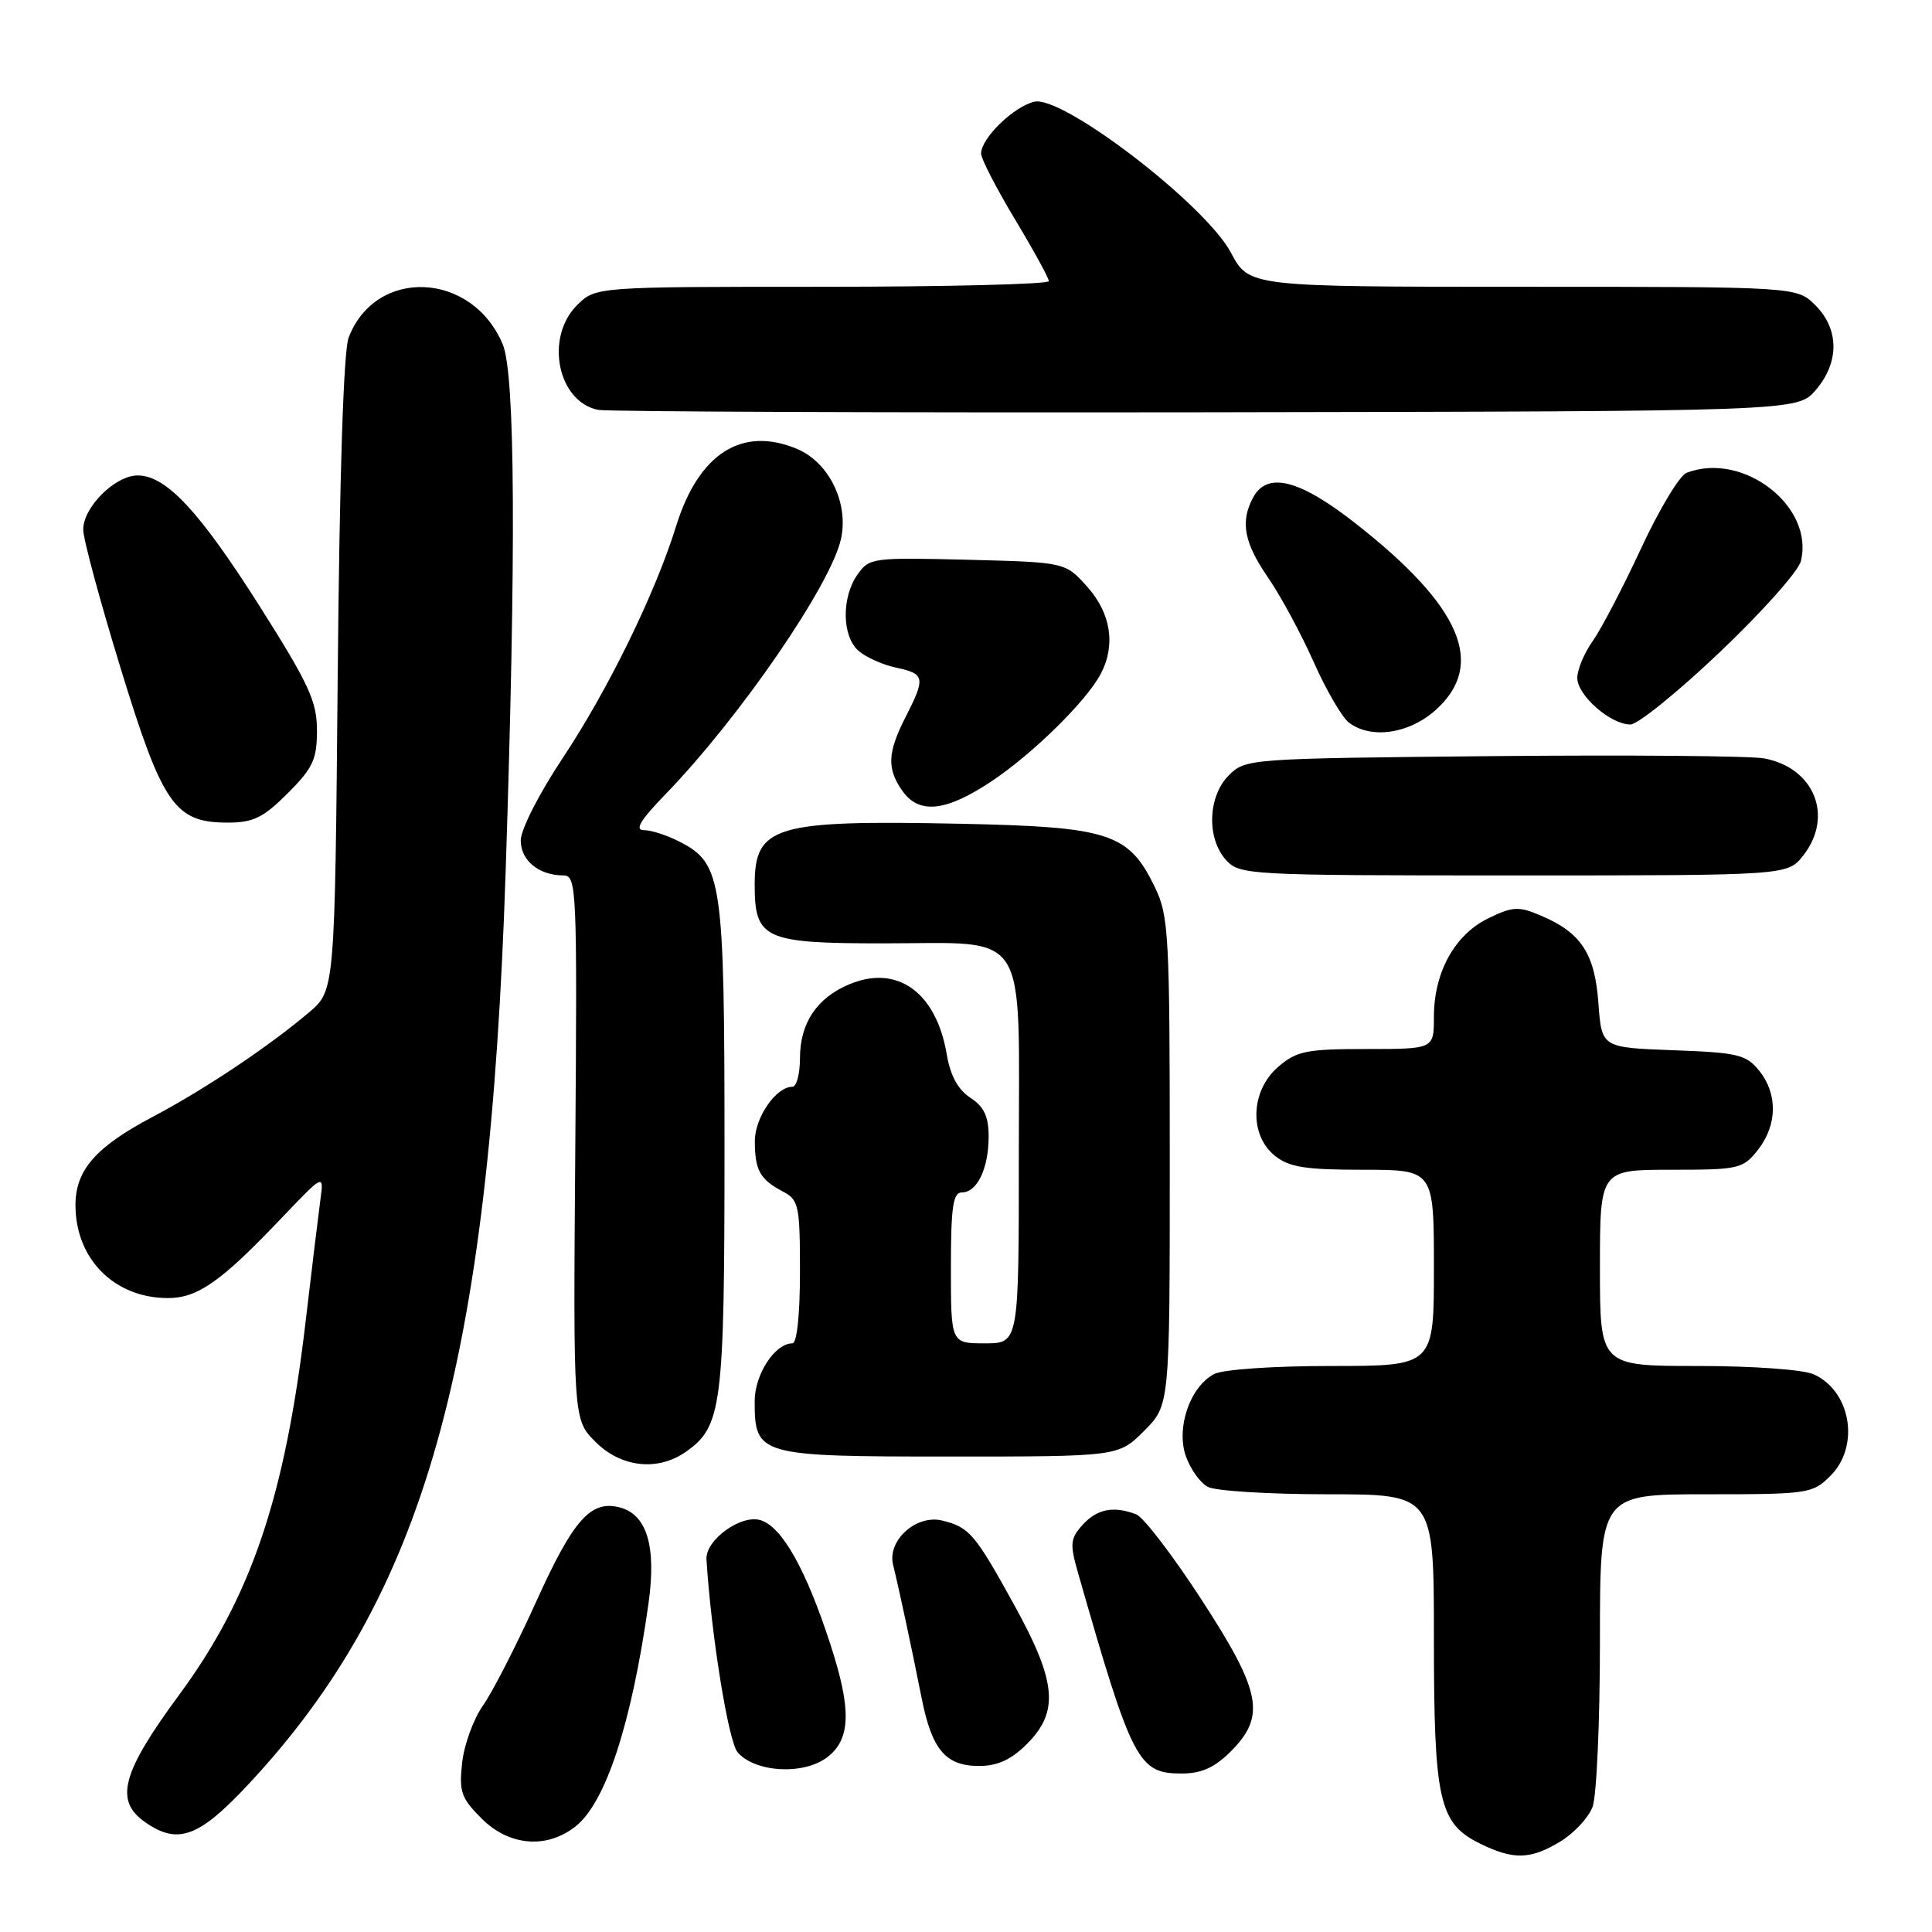 <?xml version="1.0" encoding="UTF-8" standalone="no"?>
<!DOCTYPE svg PUBLIC "-//W3C//DTD SVG 1.1//EN" "http://www.w3.org/Graphics/SVG/1.1/DTD/svg11.dtd" >
<svg xmlns="http://www.w3.org/2000/svg" xmlns:xlink="http://www.w3.org/1999/xlink" version="1.1" viewBox="0 0 256 256">
 <g >
 <path fill="currentColor"
d=" M 206.77 244.00 C 208.58 242.90 210.49 240.84 211.02 239.43 C 211.56 238.02 212.00 228.12 212.00 217.43 C 212.00 198.00 212.00 198.00 226.05 198.00 C 239.62 198.00 240.17 197.92 242.55 195.55 C 246.47 191.62 245.28 184.36 240.34 182.11 C 238.96 181.48 232.32 181.00 224.95 181.00 C 212.00 181.00 212.00 181.00 212.00 168.00 C 212.00 155.00 212.00 155.00 221.43 155.00 C 230.42 155.00 230.95 154.88 232.93 152.37 C 235.52 149.07 235.58 144.94 233.09 141.86 C 231.37 139.73 230.24 139.47 221.70 139.16 C 212.23 138.81 212.23 138.81 211.80 132.94 C 211.33 126.36 209.50 123.57 204.17 121.32 C 201.21 120.06 200.45 120.10 197.17 121.70 C 192.74 123.87 190.00 128.85 190.00 134.75 C 190.00 139.00 190.00 139.00 181.06 139.00 C 173.09 139.00 171.81 139.26 169.36 141.37 C 165.71 144.51 165.49 150.36 168.91 153.13 C 170.80 154.66 172.93 155.00 180.61 155.00 C 190.00 155.00 190.00 155.00 190.00 168.00 C 190.00 181.00 190.00 181.00 176.43 181.00 C 168.63 181.00 162.01 181.46 160.85 182.08 C 157.68 183.78 155.82 189.19 157.13 192.94 C 157.72 194.64 159.03 196.48 160.04 197.02 C 161.05 197.56 168.20 198.00 175.93 198.00 C 190.00 198.00 190.00 198.00 190.00 217.03 C 190.00 238.61 190.67 241.61 196.12 244.29 C 200.56 246.47 202.81 246.41 206.77 244.00 Z  M 76.25 242.02 C 80.25 238.87 83.67 228.46 85.92 212.54 C 87.00 204.92 85.74 200.69 82.12 199.74 C 78.29 198.74 75.96 201.35 71.07 212.18 C 68.41 218.06 65.22 224.28 63.98 226.02 C 62.75 227.76 61.51 231.15 61.24 233.54 C 60.81 237.40 61.10 238.26 63.80 240.95 C 67.45 244.61 72.42 245.03 76.25 242.02 Z  M 32.84 236.51 C 56.25 211.49 64.84 181.05 67.00 115.50 C 68.40 73.07 68.27 49.58 66.62 45.64 C 62.58 35.96 49.79 35.38 46.20 44.72 C 45.52 46.47 44.99 62.93 44.75 89.38 C 44.37 131.25 44.37 131.25 40.93 134.16 C 35.60 138.68 27.12 144.35 20.19 148.01 C 12.69 151.97 10.00 155.05 10.00 159.68 C 10.00 166.82 15.15 172.00 22.26 172.00 C 26.19 172.00 29.29 169.82 37.21 161.50 C 42.93 155.50 42.93 155.50 42.45 159.00 C 42.19 160.93 41.31 168.16 40.50 175.08 C 37.76 198.39 33.28 211.63 23.73 224.59 C 16.13 234.90 15.14 238.59 19.22 241.44 C 23.55 244.48 26.33 243.47 32.84 236.51 Z  M 109.67 232.80 C 112.74 230.40 112.83 226.48 110.04 217.91 C 106.82 208.00 103.65 202.34 100.81 201.44 C 98.21 200.61 93.46 204.05 93.61 206.63 C 94.23 216.55 96.52 230.80 97.74 232.19 C 100.09 234.90 106.58 235.23 109.67 232.80 Z  M 163.08 232.08 C 167.77 227.38 167.15 224.16 159.14 211.86 C 155.37 206.06 151.51 201.03 150.56 200.66 C 147.56 199.51 145.37 199.94 143.46 202.04 C 141.82 203.85 141.75 204.58 142.81 208.29 C 150.00 233.44 150.80 235.00 156.57 235.00 C 159.20 235.00 160.93 234.22 163.08 232.08 Z  M 136.08 231.08 C 140.36 226.80 140.00 222.85 134.44 212.76 C 129.19 203.23 128.45 202.36 124.84 201.48 C 121.40 200.64 117.54 204.13 118.34 207.35 C 119.07 210.28 120.80 218.34 122.12 225.00 C 123.48 231.85 125.30 234.00 129.73 234.00 C 132.18 234.00 133.99 233.17 136.08 231.08 Z  M 90.88 192.37 C 95.67 189.02 96.00 186.39 96.00 152.00 C 96.00 116.65 95.68 114.44 90.13 111.57 C 88.46 110.70 86.31 110.00 85.34 110.00 C 84.05 110.00 84.82 108.71 88.17 105.25 C 98.03 95.07 110.17 77.39 111.45 71.35 C 112.46 66.59 109.82 61.24 105.60 59.48 C 98.31 56.43 92.58 60.09 89.60 69.68 C 86.82 78.64 80.57 91.42 74.50 100.54 C 71.42 105.18 69.00 109.93 69.00 111.37 C 69.00 114.03 71.42 116.00 74.68 116.00 C 76.41 116.00 76.49 117.78 76.23 152.05 C 75.95 188.10 75.95 188.10 78.90 191.05 C 82.30 194.45 87.15 194.99 90.88 192.37 Z  M 151.60 189.60 C 155.00 186.20 155.00 186.20 155.00 153.92 C 155.00 123.79 154.87 121.36 153.02 117.54 C 149.55 110.38 147.02 109.56 127.19 109.15 C 102.60 108.65 100.00 109.42 100.00 117.24 C 100.00 124.42 101.27 125.00 116.93 125.00 C 136.60 125.00 135.00 122.51 135.00 153.06 C 135.00 178.00 135.00 178.00 130.50 178.00 C 126.00 178.00 126.00 178.00 126.00 168.00 C 126.00 159.88 126.28 158.00 127.46 158.00 C 129.48 158.00 131.00 154.82 131.00 150.59 C 131.00 147.94 130.39 146.64 128.58 145.46 C 126.94 144.39 125.92 142.51 125.45 139.71 C 124.06 131.48 118.89 127.76 112.55 130.42 C 108.23 132.22 106.00 135.57 106.00 140.22 C 106.00 142.30 105.55 144.00 105.00 144.00 C 102.82 144.00 100.00 148.10 100.02 151.25 C 100.03 155.08 100.71 156.29 103.75 157.89 C 105.84 158.99 106.00 159.74 106.00 168.54 C 106.00 174.18 105.60 178.00 105.00 178.00 C 102.68 178.00 100.00 182.11 100.00 185.67 C 100.00 192.86 100.50 193.00 125.75 193.00 C 148.20 193.00 148.20 193.00 151.60 189.60 Z  M 238.93 113.37 C 243.01 108.17 240.42 101.73 233.75 100.49 C 231.96 100.16 215.77 100.02 197.78 100.19 C 165.47 100.50 165.02 100.53 162.83 102.73 C 160.04 105.51 159.86 111.08 162.45 113.95 C 164.26 115.94 165.29 116.00 200.58 116.00 C 236.85 116.00 236.85 116.00 238.93 113.37 Z  M 38.12 105.12 C 41.47 101.77 42.00 100.62 42.00 96.78 C 42.00 92.96 40.94 90.65 34.46 80.41 C 26.43 67.74 22.02 63.00 18.24 63.00 C 15.24 63.00 10.99 67.24 11.03 70.20 C 11.04 71.47 13.27 79.70 15.97 88.50 C 21.54 106.66 23.16 109.00 30.17 109.00 C 33.56 109.00 34.88 108.35 38.12 105.12 Z  M 131.33 103.56 C 136.81 99.92 143.91 92.95 145.84 89.32 C 147.86 85.51 147.22 81.28 144.08 77.77 C 141.17 74.50 141.17 74.50 128.20 74.17 C 115.61 73.86 115.17 73.91 113.61 76.15 C 111.49 79.18 111.56 84.30 113.75 86.23 C 114.71 87.08 116.96 88.09 118.75 88.47 C 122.56 89.28 122.66 89.79 120.00 95.00 C 117.59 99.72 117.50 101.84 119.56 104.78 C 121.77 107.93 125.31 107.56 131.33 103.56 Z  M 190.21 94.10 C 196.95 88.08 193.66 80.37 179.65 69.38 C 172.19 63.52 167.91 62.44 166.04 65.93 C 164.32 69.14 164.84 71.91 168.03 76.54 C 169.70 78.97 172.42 84.00 174.07 87.72 C 175.73 91.45 177.83 95.06 178.74 95.75 C 181.66 97.97 186.69 97.25 190.21 94.10 Z  M 227.91 86.39 C 233.47 81.10 238.29 75.70 238.62 74.37 C 240.44 67.11 230.97 59.77 223.48 62.65 C 222.56 63.00 219.84 67.52 217.44 72.69 C 215.04 77.85 212.16 83.37 211.04 84.95 C 209.92 86.52 209.00 88.72 209.00 89.83 C 209.00 92.14 213.40 96.00 216.04 96.00 C 217.01 96.00 222.35 91.68 227.91 86.39 Z  M 240.59 51.69 C 243.74 48.03 243.72 43.63 240.55 40.45 C 238.09 38.00 238.09 38.00 201.79 38.00 C 165.50 38.00 165.50 38.00 163.10 33.47 C 159.73 27.12 140.81 12.60 137.05 13.48 C 134.31 14.12 130.00 18.32 130.00 20.35 C 130.00 21.03 132.02 24.95 134.48 29.05 C 136.95 33.15 138.97 36.84 138.98 37.25 C 138.99 37.66 125.48 38.00 108.95 38.00 C 78.91 38.00 78.91 38.00 76.45 40.45 C 72.17 44.74 73.89 53.24 79.26 54.31 C 80.49 54.55 116.75 54.69 159.84 54.63 C 238.17 54.50 238.17 54.50 240.59 51.69 Z "/>
</g>
</svg>